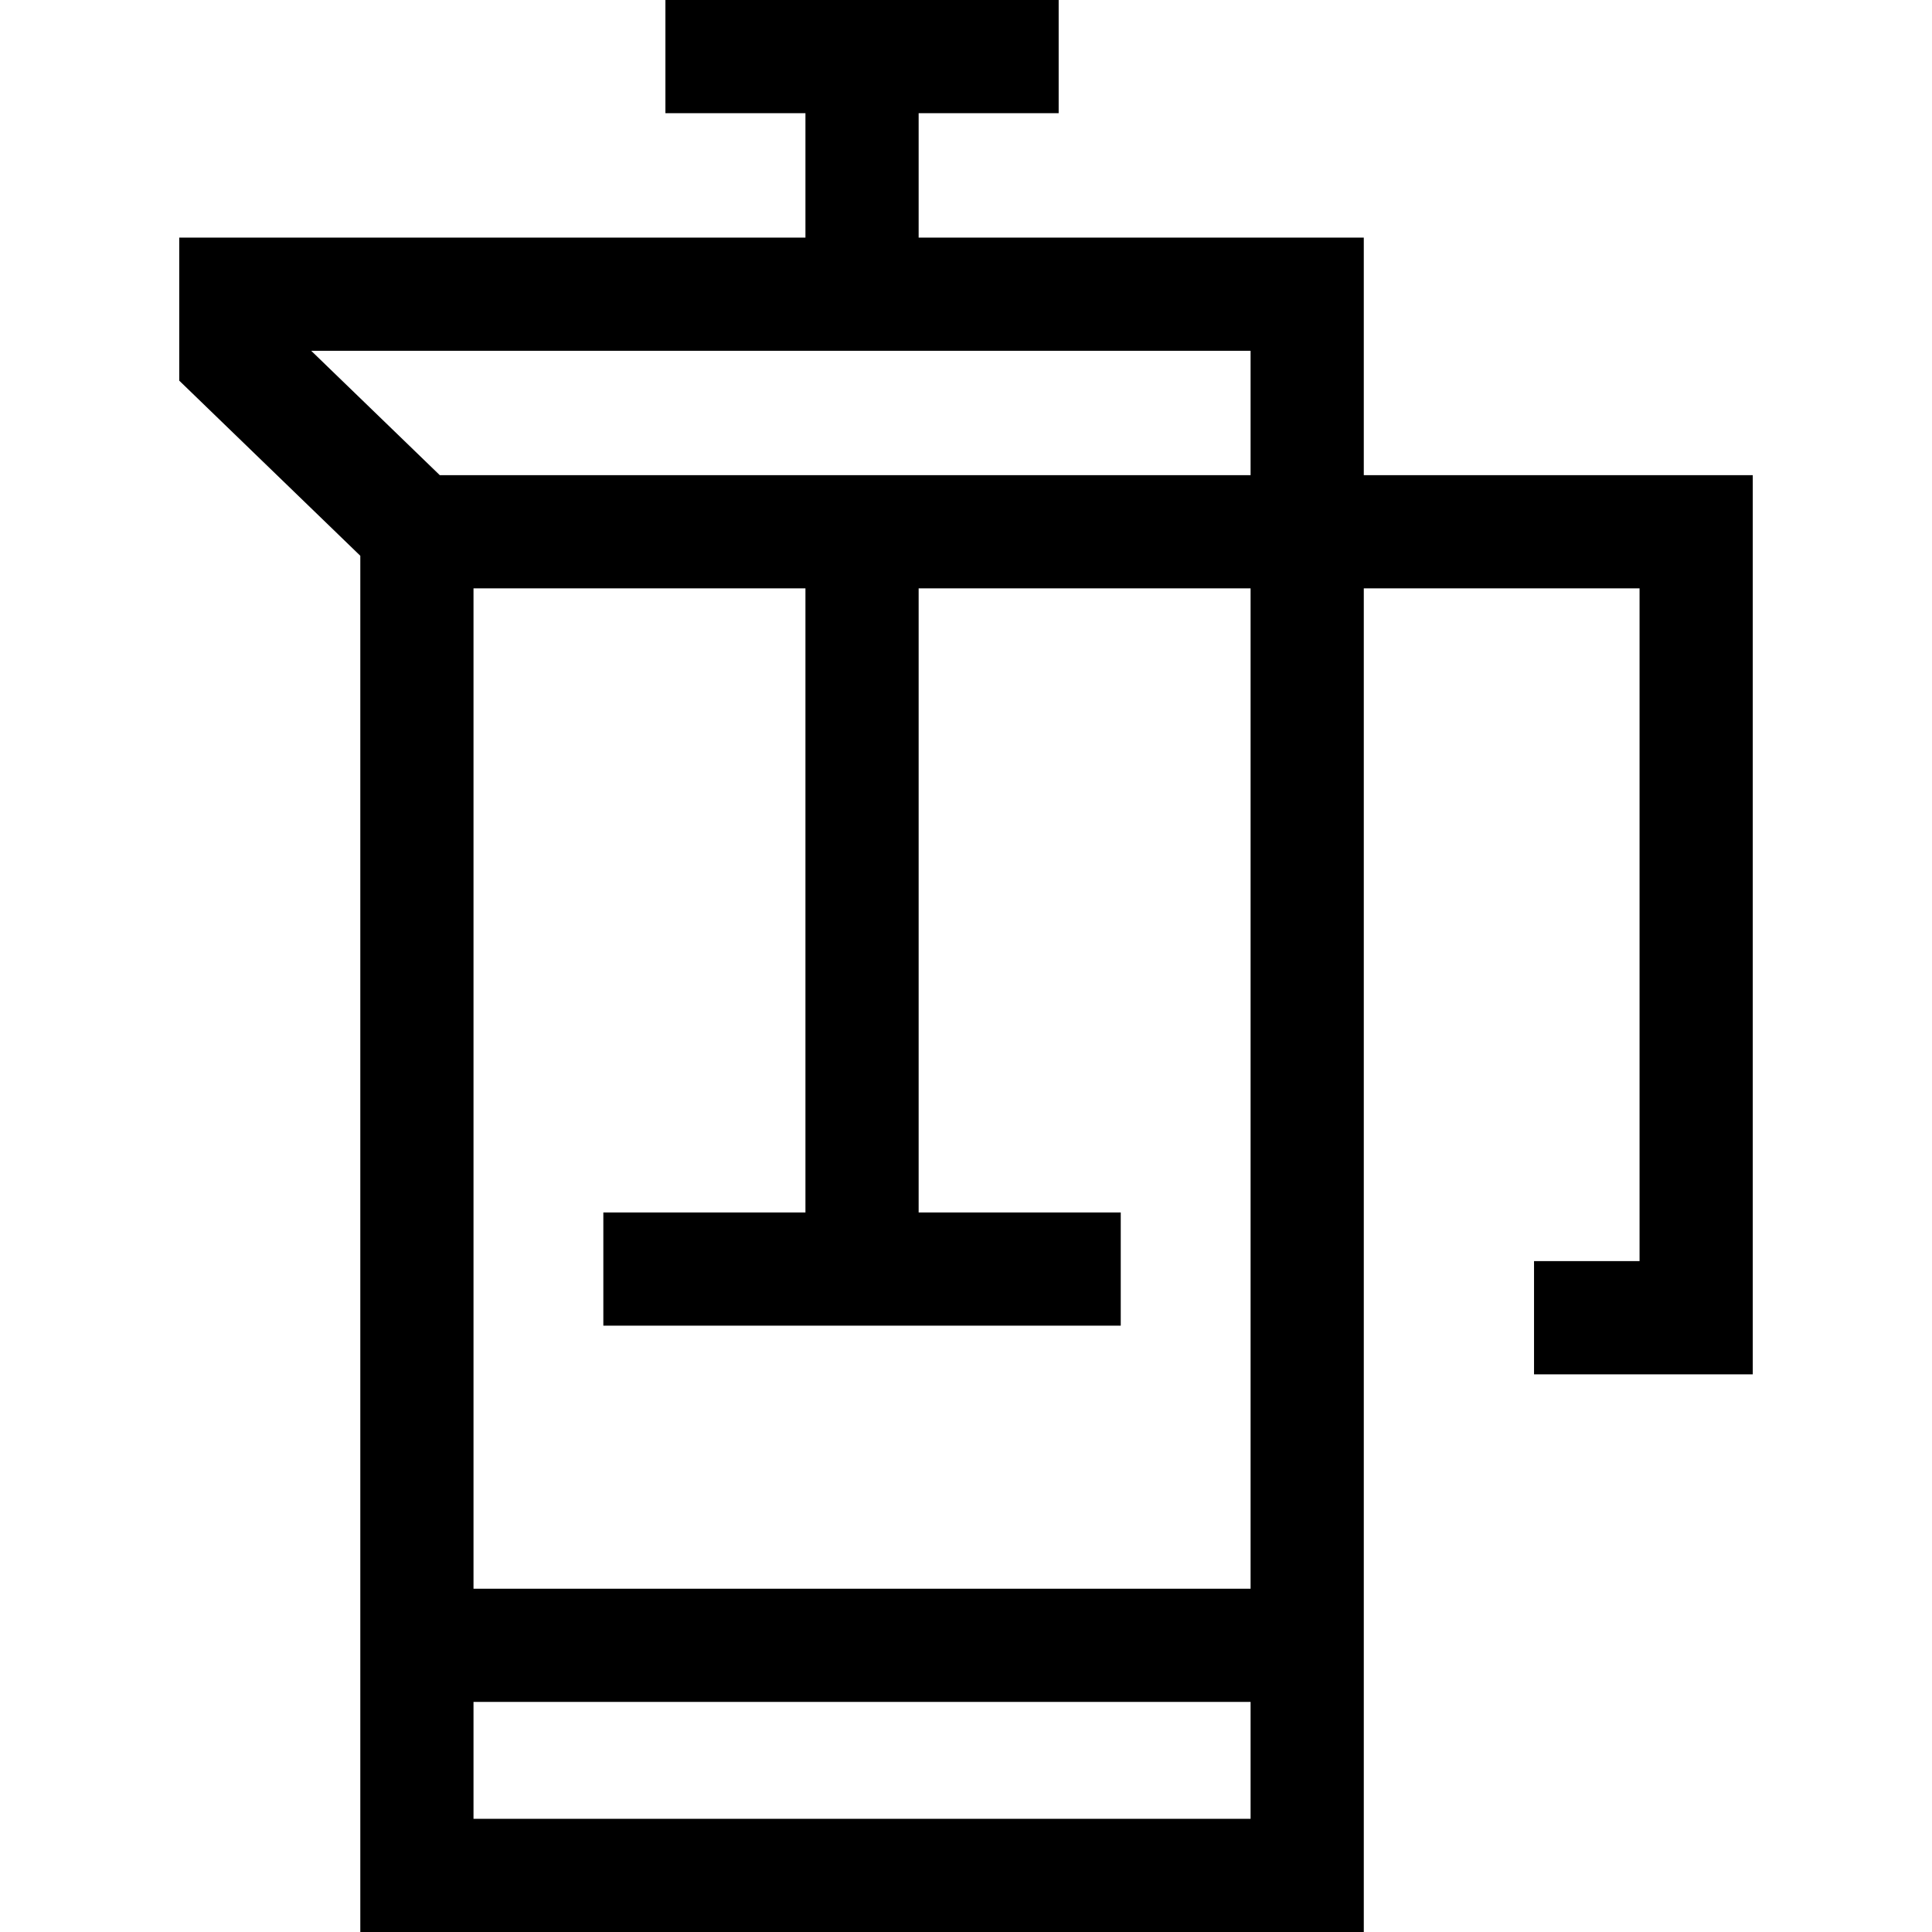 <svg id="Layer_1" enable-background="new 0 0 512 512" height="512" viewBox="0 0 512 512" width="512" xmlns="http://www.w3.org/2000/svg"><g><path d="m361.418 125.927v-62.964h-117.967v-32.963h37.107v-30h-104.216v30h37.109v32.963h-165.949v37.913l47.982 46.411v364.713h265.934v-356.073h73.08v178.284h-27.964v30h57.964v-238.284zm-278.947-32.964h248.947v32.964h-214.867zm43.013 62.964h87.967v165.391h-53.559v30h137.118v-30h-53.559v-165.391h87.967v265.097h-205.934zm0 326.073v-30.976h205.934v30.976z"/></g></svg>